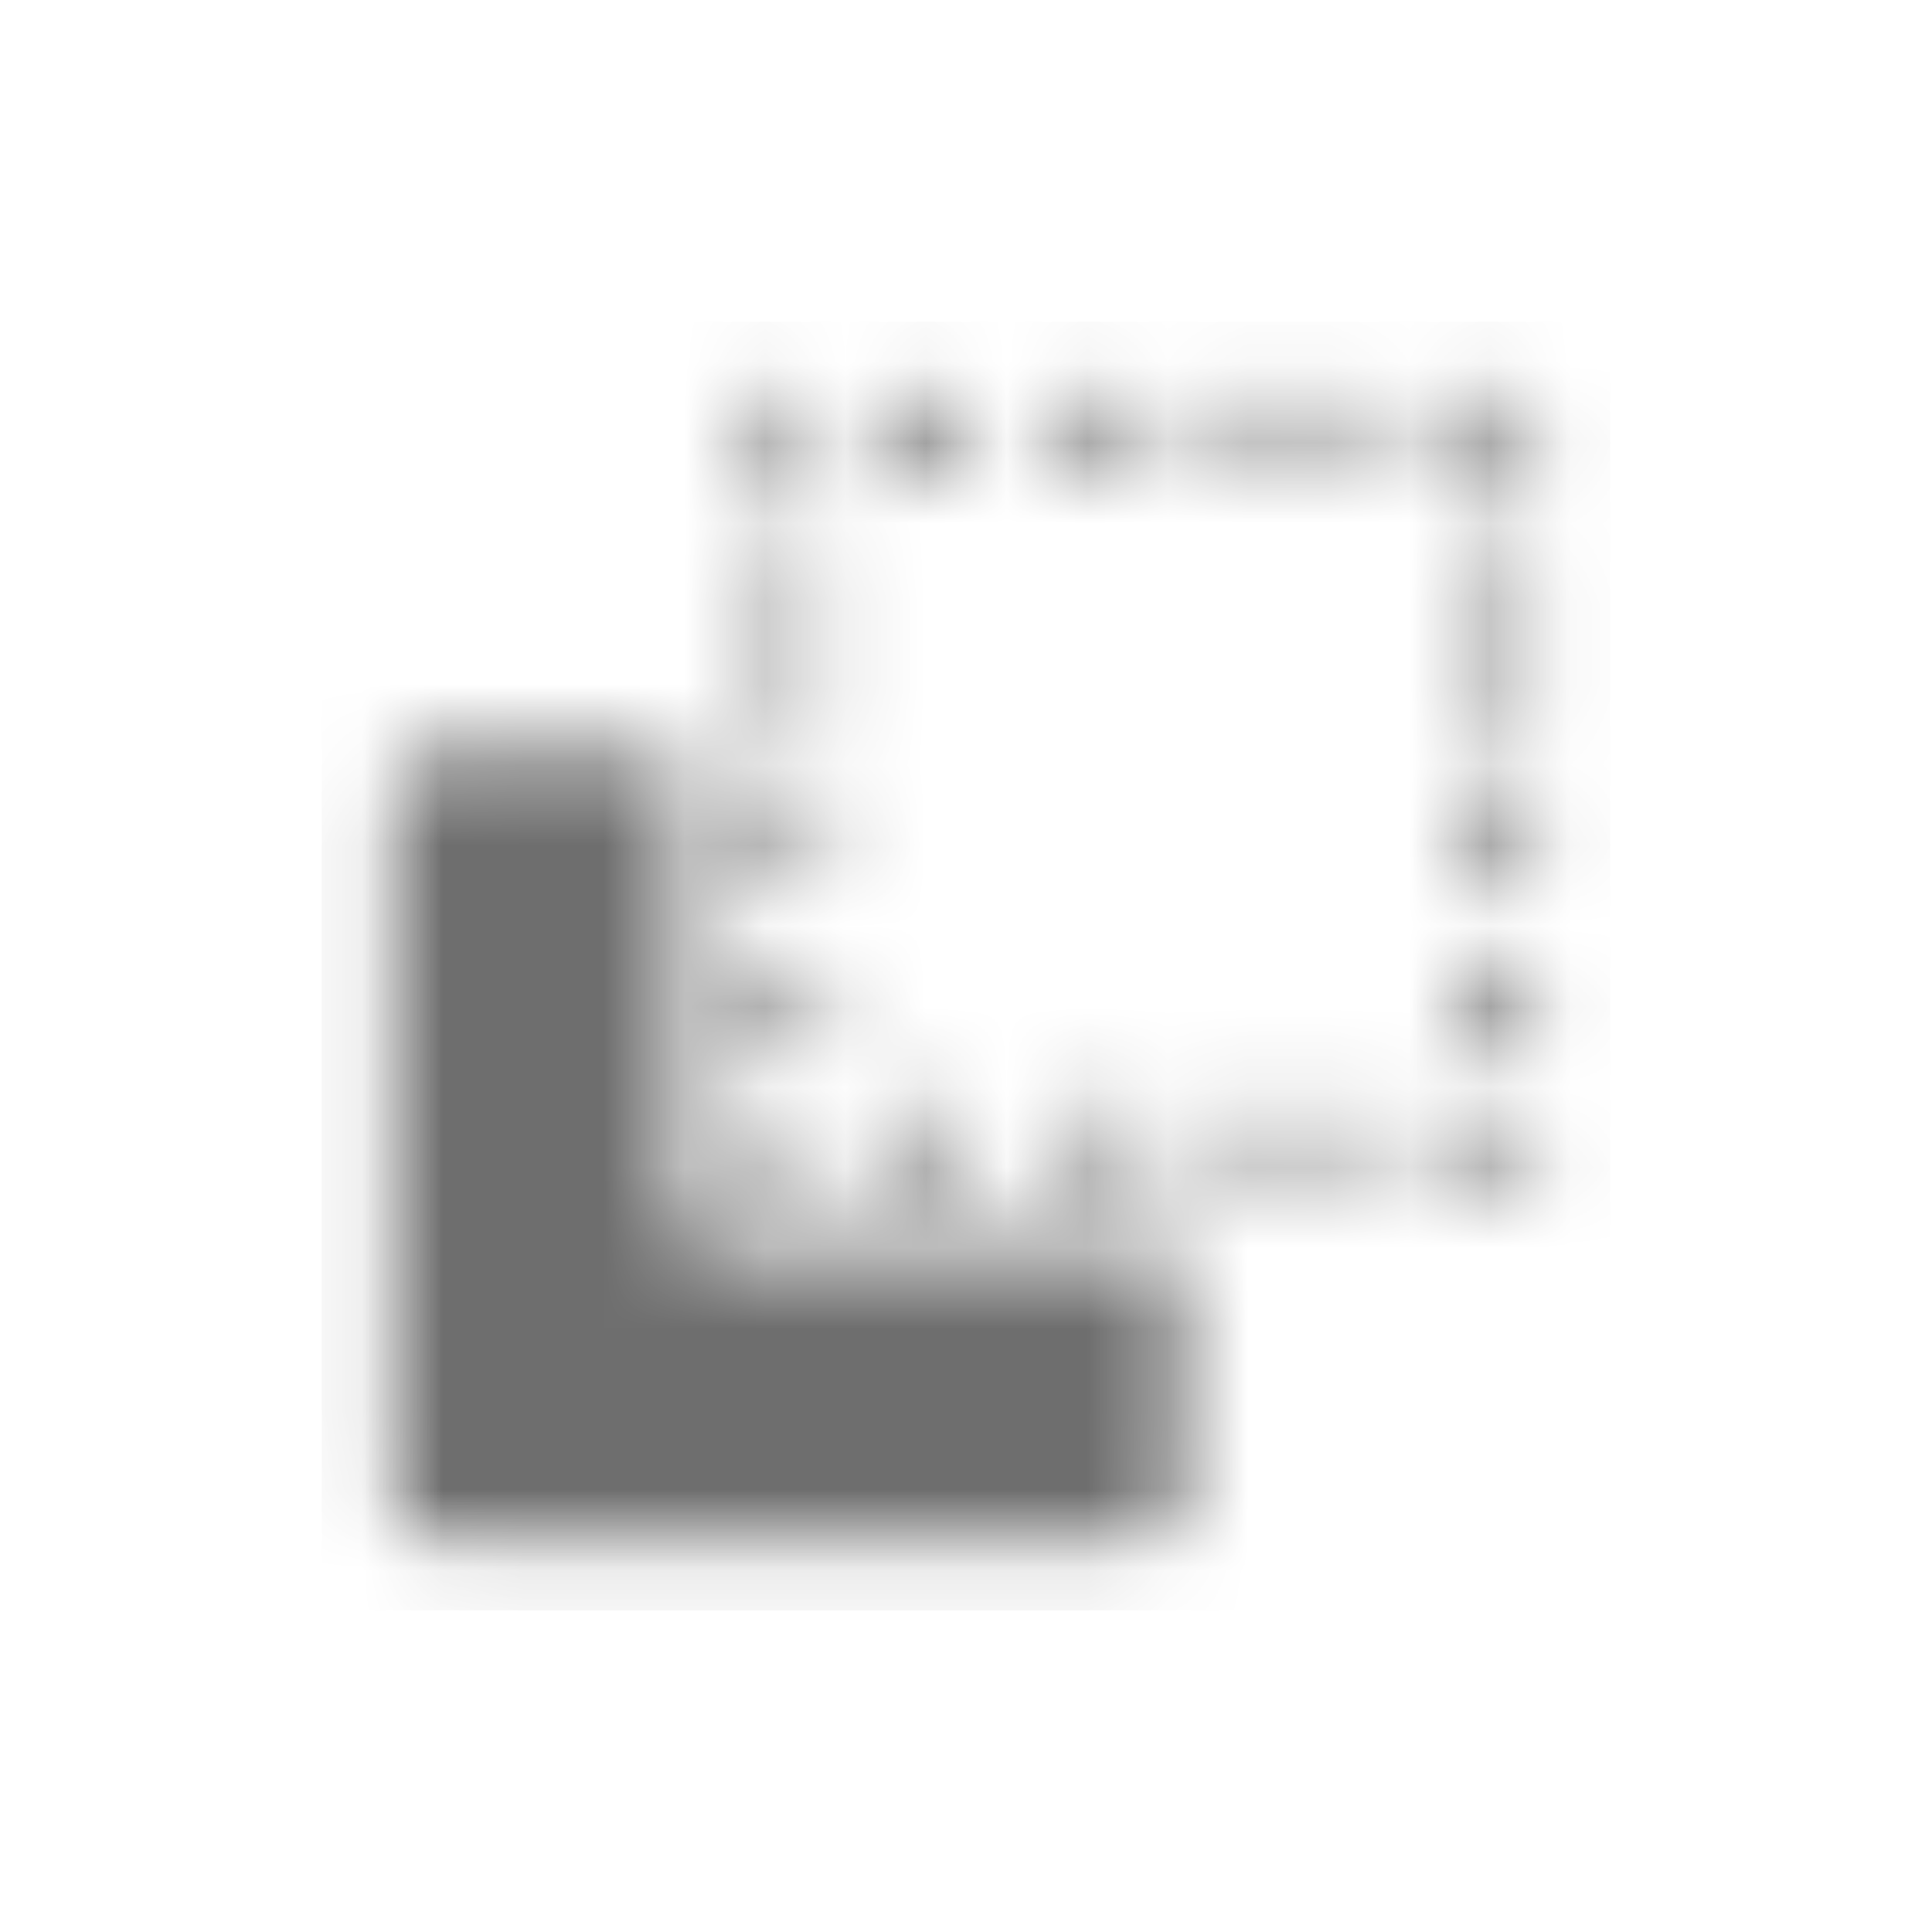 <svg xmlns="http://www.w3.org/2000/svg" width="24" height="24" viewBox="0 0 24 24" fill="none">
    <mask id="mask0_943_1397" style="mask-type:alpha" maskUnits="userSpaceOnUse" x="4" y="4" width="16" height="16">
        <g clip-path="url(#clip0_943_1397)">
            <path d="M18.889 13.778H18.445C18.322 13.778 18.223 13.877 18.223 14V14.444C18.223 14.567 18.322 14.667 18.445 14.667H18.889C19.012 14.667 19.111 14.567 19.111 14.444V14C19.111 13.877 19.012 13.778 18.889 13.778Z" fill="#6e6e6e"/>
            <path d="M18.889 12H18.445C18.322 12 18.223 12.1 18.223 12.222V12.667C18.223 12.789 18.322 12.889 18.445 12.889H18.889C19.012 12.889 19.111 12.789 19.111 12.667V12.222C19.111 12.1 19.012 12 18.889 12Z" fill="#6e6e6e"/>
            <path d="M18.889 10.222H18.445C18.322 10.222 18.223 10.322 18.223 10.444V10.889C18.223 11.012 18.322 11.111 18.445 11.111H18.889C19.012 11.111 19.111 11.012 19.111 10.889V10.444C19.111 10.322 19.012 10.222 18.889 10.222Z" fill="#6e6e6e"/>
            <path d="M18.889 8.444H18.445C18.322 8.444 18.223 8.544 18.223 8.667V9.111C18.223 9.234 18.322 9.333 18.445 9.333H18.889C19.012 9.333 19.111 9.234 19.111 9.111V8.667C19.111 8.544 19.012 8.444 18.889 8.444Z" fill="#6e6e6e"/>
            <path d="M18.889 6.667H18.445C18.322 6.667 18.223 6.766 18.223 6.889V7.333C18.223 7.456 18.322 7.556 18.445 7.556H18.889C19.012 7.556 19.111 7.456 19.111 7.333V6.889C19.111 6.766 19.012 6.667 18.889 6.667Z" fill="#6e6e6e"/>
            <path d="M18.889 4.889H18.445C18.322 4.889 18.223 4.988 18.223 5.111V5.556C18.223 5.678 18.322 5.778 18.445 5.778H18.889C19.012 5.778 19.111 5.678 19.111 5.556V5.111C19.111 4.988 19.012 4.889 18.889 4.889Z" fill="#6e6e6e"/>
            <path d="M17.112 4.889H16.668C16.545 4.889 16.445 4.988 16.445 5.111V5.556C16.445 5.678 16.545 5.778 16.668 5.778H17.112C17.235 5.778 17.334 5.678 17.334 5.556V5.111C17.334 4.988 17.235 4.889 17.112 4.889Z" fill="#6e6e6e"/>
            <path d="M15.335 4.889H14.89C14.768 4.889 14.668 4.988 14.668 5.111V5.556C14.668 5.678 14.768 5.778 14.89 5.778H15.335C15.457 5.778 15.557 5.678 15.557 5.556V5.111C15.557 4.988 15.457 4.889 15.335 4.889Z" fill="#6e6e6e"/>
            <path d="M13.557 4.889H13.113C12.99 4.889 12.891 4.988 12.891 5.111V5.556C12.891 5.678 12.99 5.778 13.113 5.778H13.557C13.68 5.778 13.78 5.678 13.78 5.556V5.111C13.78 4.988 13.68 4.889 13.557 4.889Z" fill="#6e6e6e"/>
            <path d="M11.776 4.889H11.332C11.209 4.889 11.109 4.988 11.109 5.111V5.556C11.109 5.678 11.209 5.778 11.332 5.778H11.776C11.899 5.778 11.998 5.678 11.998 5.556V5.111C11.998 4.988 11.899 4.889 11.776 4.889Z" fill="#6e6e6e"/>
            <path d="M9.999 4.889H9.554C9.432 4.889 9.332 4.988 9.332 5.111V5.556C9.332 5.678 9.432 5.778 9.554 5.778H9.999C10.121 5.778 10.221 5.678 10.221 5.556V5.111C10.221 4.988 10.121 4.889 9.999 4.889Z" fill="#6e6e6e"/>
            <path d="M9.999 6.667H9.554C9.432 6.667 9.332 6.766 9.332 6.889V7.333C9.332 7.456 9.432 7.556 9.554 7.556H9.999C10.121 7.556 10.221 7.456 10.221 7.333V6.889C10.221 6.766 10.121 6.667 9.999 6.667Z" fill="#6e6e6e"/>
            <path d="M9.999 8.444H9.554C9.432 8.444 9.332 8.544 9.332 8.667V9.111C9.332 9.234 9.432 9.333 9.554 9.333H9.999C10.121 9.333 10.221 9.234 10.221 9.111V8.667C10.221 8.544 10.121 8.444 9.999 8.444Z" fill="#6e6e6e"/>
            <path d="M9.999 10.222H9.554C9.432 10.222 9.332 10.322 9.332 10.444V10.889C9.332 11.012 9.432 11.111 9.554 11.111H9.999C10.121 11.111 10.221 11.012 10.221 10.889V10.444C10.221 10.322 10.121 10.222 9.999 10.222Z" fill="#6e6e6e"/>
            <path d="M9.999 12H9.554C9.432 12 9.332 12.1 9.332 12.222V12.667C9.332 12.789 9.432 12.889 9.554 12.889H9.999C10.121 12.889 10.221 12.789 10.221 12.667V12.222C10.221 12.1 10.121 12 9.999 12Z" fill="#6e6e6e"/>
            <path d="M9.999 13.778H9.554C9.432 13.778 9.332 13.877 9.332 14V14.444C9.332 14.567 9.432 14.667 9.554 14.667H9.999C10.121 14.667 10.221 14.567 10.221 14.444V14C10.221 13.877 10.121 13.778 9.999 13.778Z" fill="#6e6e6e"/>
            <path d="M11.776 13.778H11.332C11.209 13.778 11.109 13.877 11.109 14V14.444C11.109 14.567 11.209 14.667 11.332 14.667H11.776C11.899 14.667 11.998 14.567 11.998 14.444V14C11.998 13.877 11.899 13.778 11.776 13.778Z" fill="#6e6e6e"/>
            <path d="M13.557 13.778H13.113C12.99 13.778 12.891 13.877 12.891 14V14.444C12.891 14.567 12.99 14.667 13.113 14.667H13.557C13.68 14.667 13.78 14.567 13.78 14.444V14C13.78 13.877 13.68 13.778 13.557 13.778Z" fill="#6e6e6e"/>
            <path d="M15.335 13.778H14.89C14.768 13.778 14.668 13.877 14.668 14V14.444C14.668 14.567 14.768 14.667 14.89 14.667H15.335C15.457 14.667 15.557 14.567 15.557 14.444V14C15.557 13.877 15.457 13.778 15.335 13.778Z" fill="#6e6e6e"/>
            <path d="M17.112 13.778H16.668C16.545 13.778 16.445 13.877 16.445 14V14.444C16.445 14.567 16.545 14.667 16.668 14.667H17.112C17.235 14.667 17.334 14.567 17.334 14.444V14C17.334 13.877 17.235 13.778 17.112 13.778Z" fill="#6e6e6e"/>
            <path fill-rule="evenodd" clip-rule="evenodd" d="M8.446 9.333H5.335C5.217 9.333 5.104 9.38 5.021 9.464C4.937 9.547 4.891 9.66 4.891 9.778V18.667C4.891 18.785 4.937 18.898 5.021 18.981C5.104 19.064 5.217 19.111 5.335 19.111H14.224C14.342 19.111 14.455 19.064 14.538 18.981C14.622 18.898 14.668 18.785 14.668 18.667V15.556H8.891C8.773 15.556 8.66 15.509 8.576 15.425C8.493 15.342 8.446 15.229 8.446 15.111V9.333Z" fill="#6e6e6e"/>
        </g>
    </mask>
    <g mask="url(#mask0_943_1397)">
        <rect x="4" y="4" width="16" height="16" fill="#6e6e6e"/>
    </g>
    <defs>
        <clipPath id="clip0_943_1397">
            <rect width="16" height="16" fill="white" transform="translate(4 4)"/>
        </clipPath>
    </defs>
</svg>
